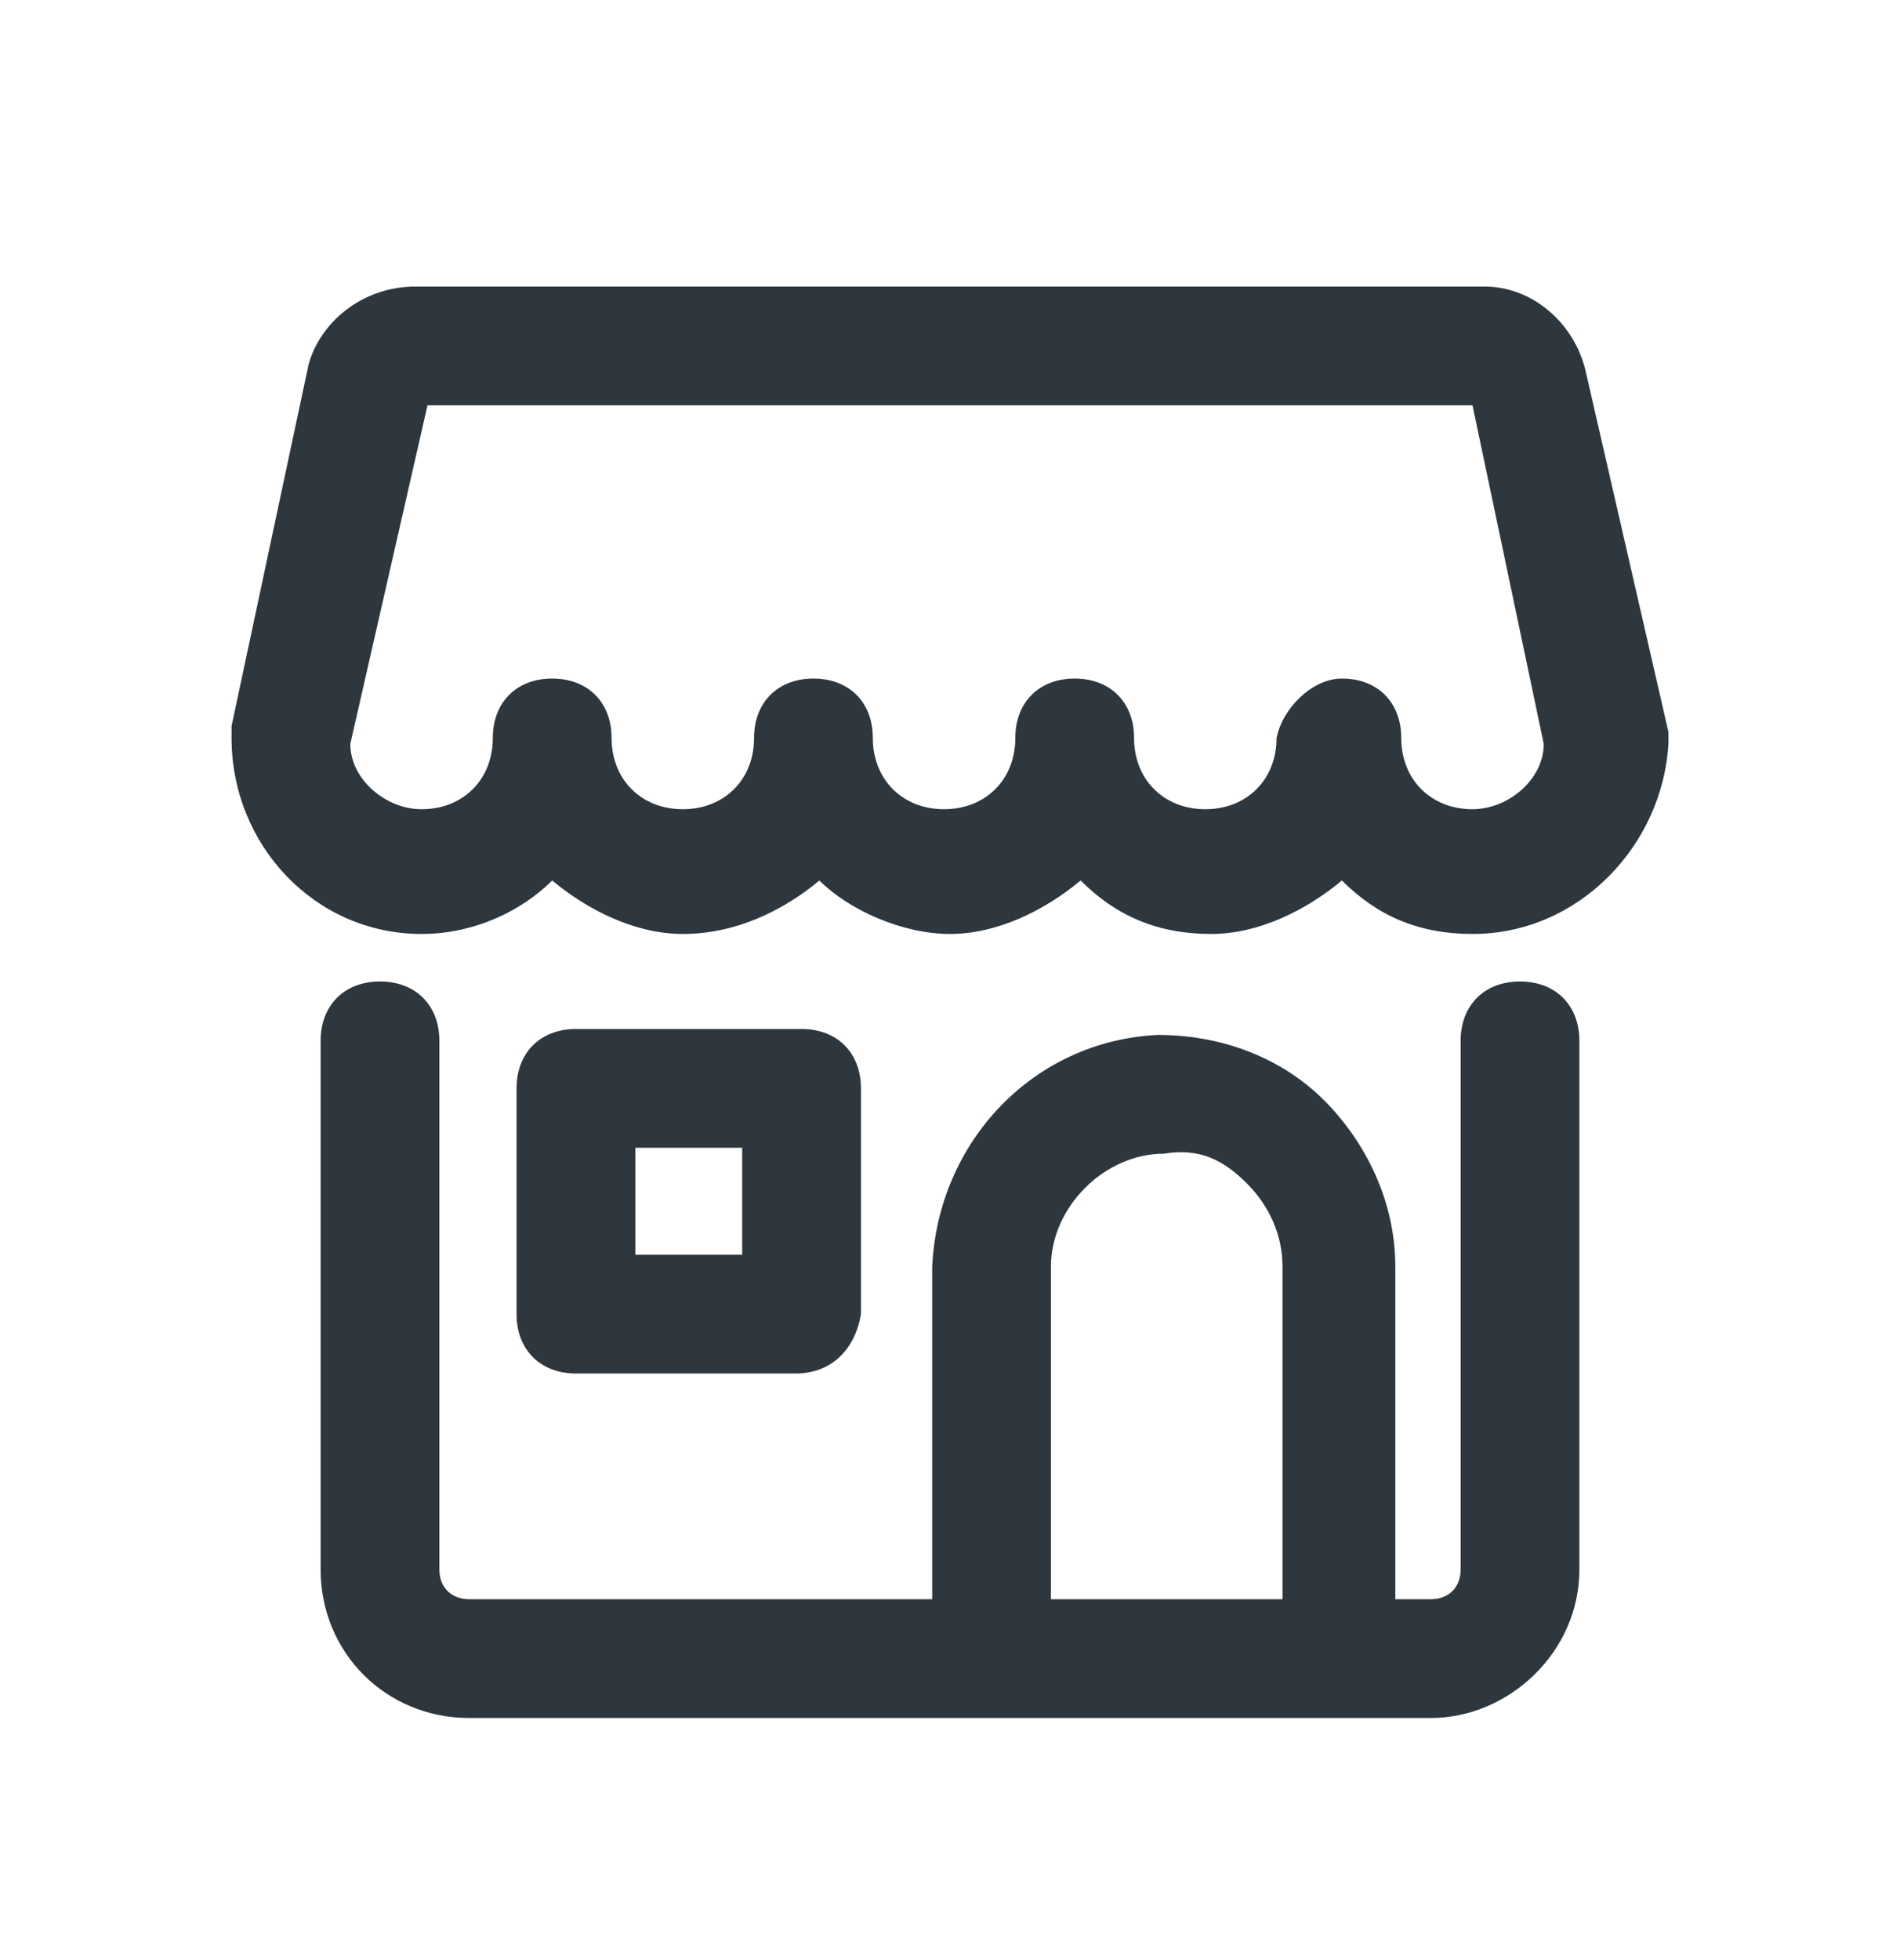 <svg width="32" height="33" viewBox="0 0 32 33" fill="none" xmlns="http://www.w3.org/2000/svg">
<path d="M25.6 16.524C25 16.524 24.6 16.924 24.6 17.524V26.424C24.6 26.724 24.4 26.924 24.1 26.924H23.5V21.324C23.5 20.224 23 19.224 22.3 18.524C21.6 17.824 20.6 17.424 19.5 17.424C17.4 17.524 15.8 19.224 15.7 21.324V26.924H7.9C7.6 26.924 7.4 26.724 7.4 26.424V17.524C7.4 16.924 7 16.524 6.4 16.524C5.8 16.524 5.4 16.924 5.4 17.524V26.424C5.4 27.824 6.5 28.924 7.9 28.924H24.1C25.4 28.924 26.6 27.824 26.6 26.424V17.524C26.6 16.924 26.2 16.524 25.6 16.524ZM17.7 26.924V21.324C17.7 20.324 18.6 19.424 19.6 19.424C20.2 19.324 20.6 19.524 21 19.924C21.4 20.324 21.6 20.824 21.6 21.324V26.924H17.7Z" fill="#2D373D"/>
<path d="M26.7 6.224C26.5 5.424 25.8 4.824 25 4.824H7C6.1 4.824 5.4 5.424 5.2 6.124L3.9 12.224C3.9 12.324 3.9 12.324 3.9 12.424C3.9 14.224 5.3 15.724 7.1 15.724C8 15.724 8.8 15.324 9.3 14.824C9.9 15.324 10.7 15.724 11.5 15.724C12.4 15.724 13.2 15.324 13.8 14.824C14.3 15.324 15.2 15.724 16 15.724C16.8 15.724 17.6 15.324 18.2 14.824C18.8 15.424 19.5 15.724 20.4 15.724C21.2 15.724 22 15.324 22.6 14.824C23.2 15.424 23.9 15.724 24.8 15.724C26.6 15.724 28 14.224 28.1 12.524C28.1 12.424 28.1 12.424 28.1 12.324L26.7 6.224ZM24.8 13.624C24.1 13.624 23.6 13.124 23.6 12.424C23.6 11.824 23.2 11.424 22.6 11.424C22.1 11.424 21.6 11.924 21.5 12.424C21.5 13.124 21 13.624 20.3 13.624C19.6 13.624 19.1 13.124 19.1 12.424C19.1 11.824 18.7 11.424 18.1 11.424C17.5 11.424 17.1 11.824 17.1 12.424C17.1 13.124 16.6 13.624 15.9 13.624C15.2 13.624 14.7 13.124 14.7 12.424C14.7 11.824 14.3 11.424 13.7 11.424C13.1 11.424 12.7 11.824 12.7 12.424C12.7 13.124 12.2 13.624 11.5 13.624C10.8 13.624 10.3 13.124 10.3 12.424C10.3 11.824 9.9 11.424 9.3 11.424C8.7 11.424 8.3 11.824 8.3 12.424C8.3 13.124 7.8 13.624 7.1 13.624C6.5 13.624 5.9 13.124 5.9 12.524L7.2 6.824H24.8L26 12.524C26 13.124 25.4 13.624 24.8 13.624Z" fill="#2D373D"/>
<path d="M13.4 23.124C14 23.124 14.4 22.724 14.5 22.124V18.324C14.5 17.724 14.1 17.324 13.5 17.324H9.7C9.1 17.324 8.7 17.724 8.7 18.324V22.124C8.7 22.724 9.1 23.124 9.7 23.124H13.4ZM10.7 19.324H12.5V21.124H10.7V19.324Z" fill="#2D373D"/>
</svg>
